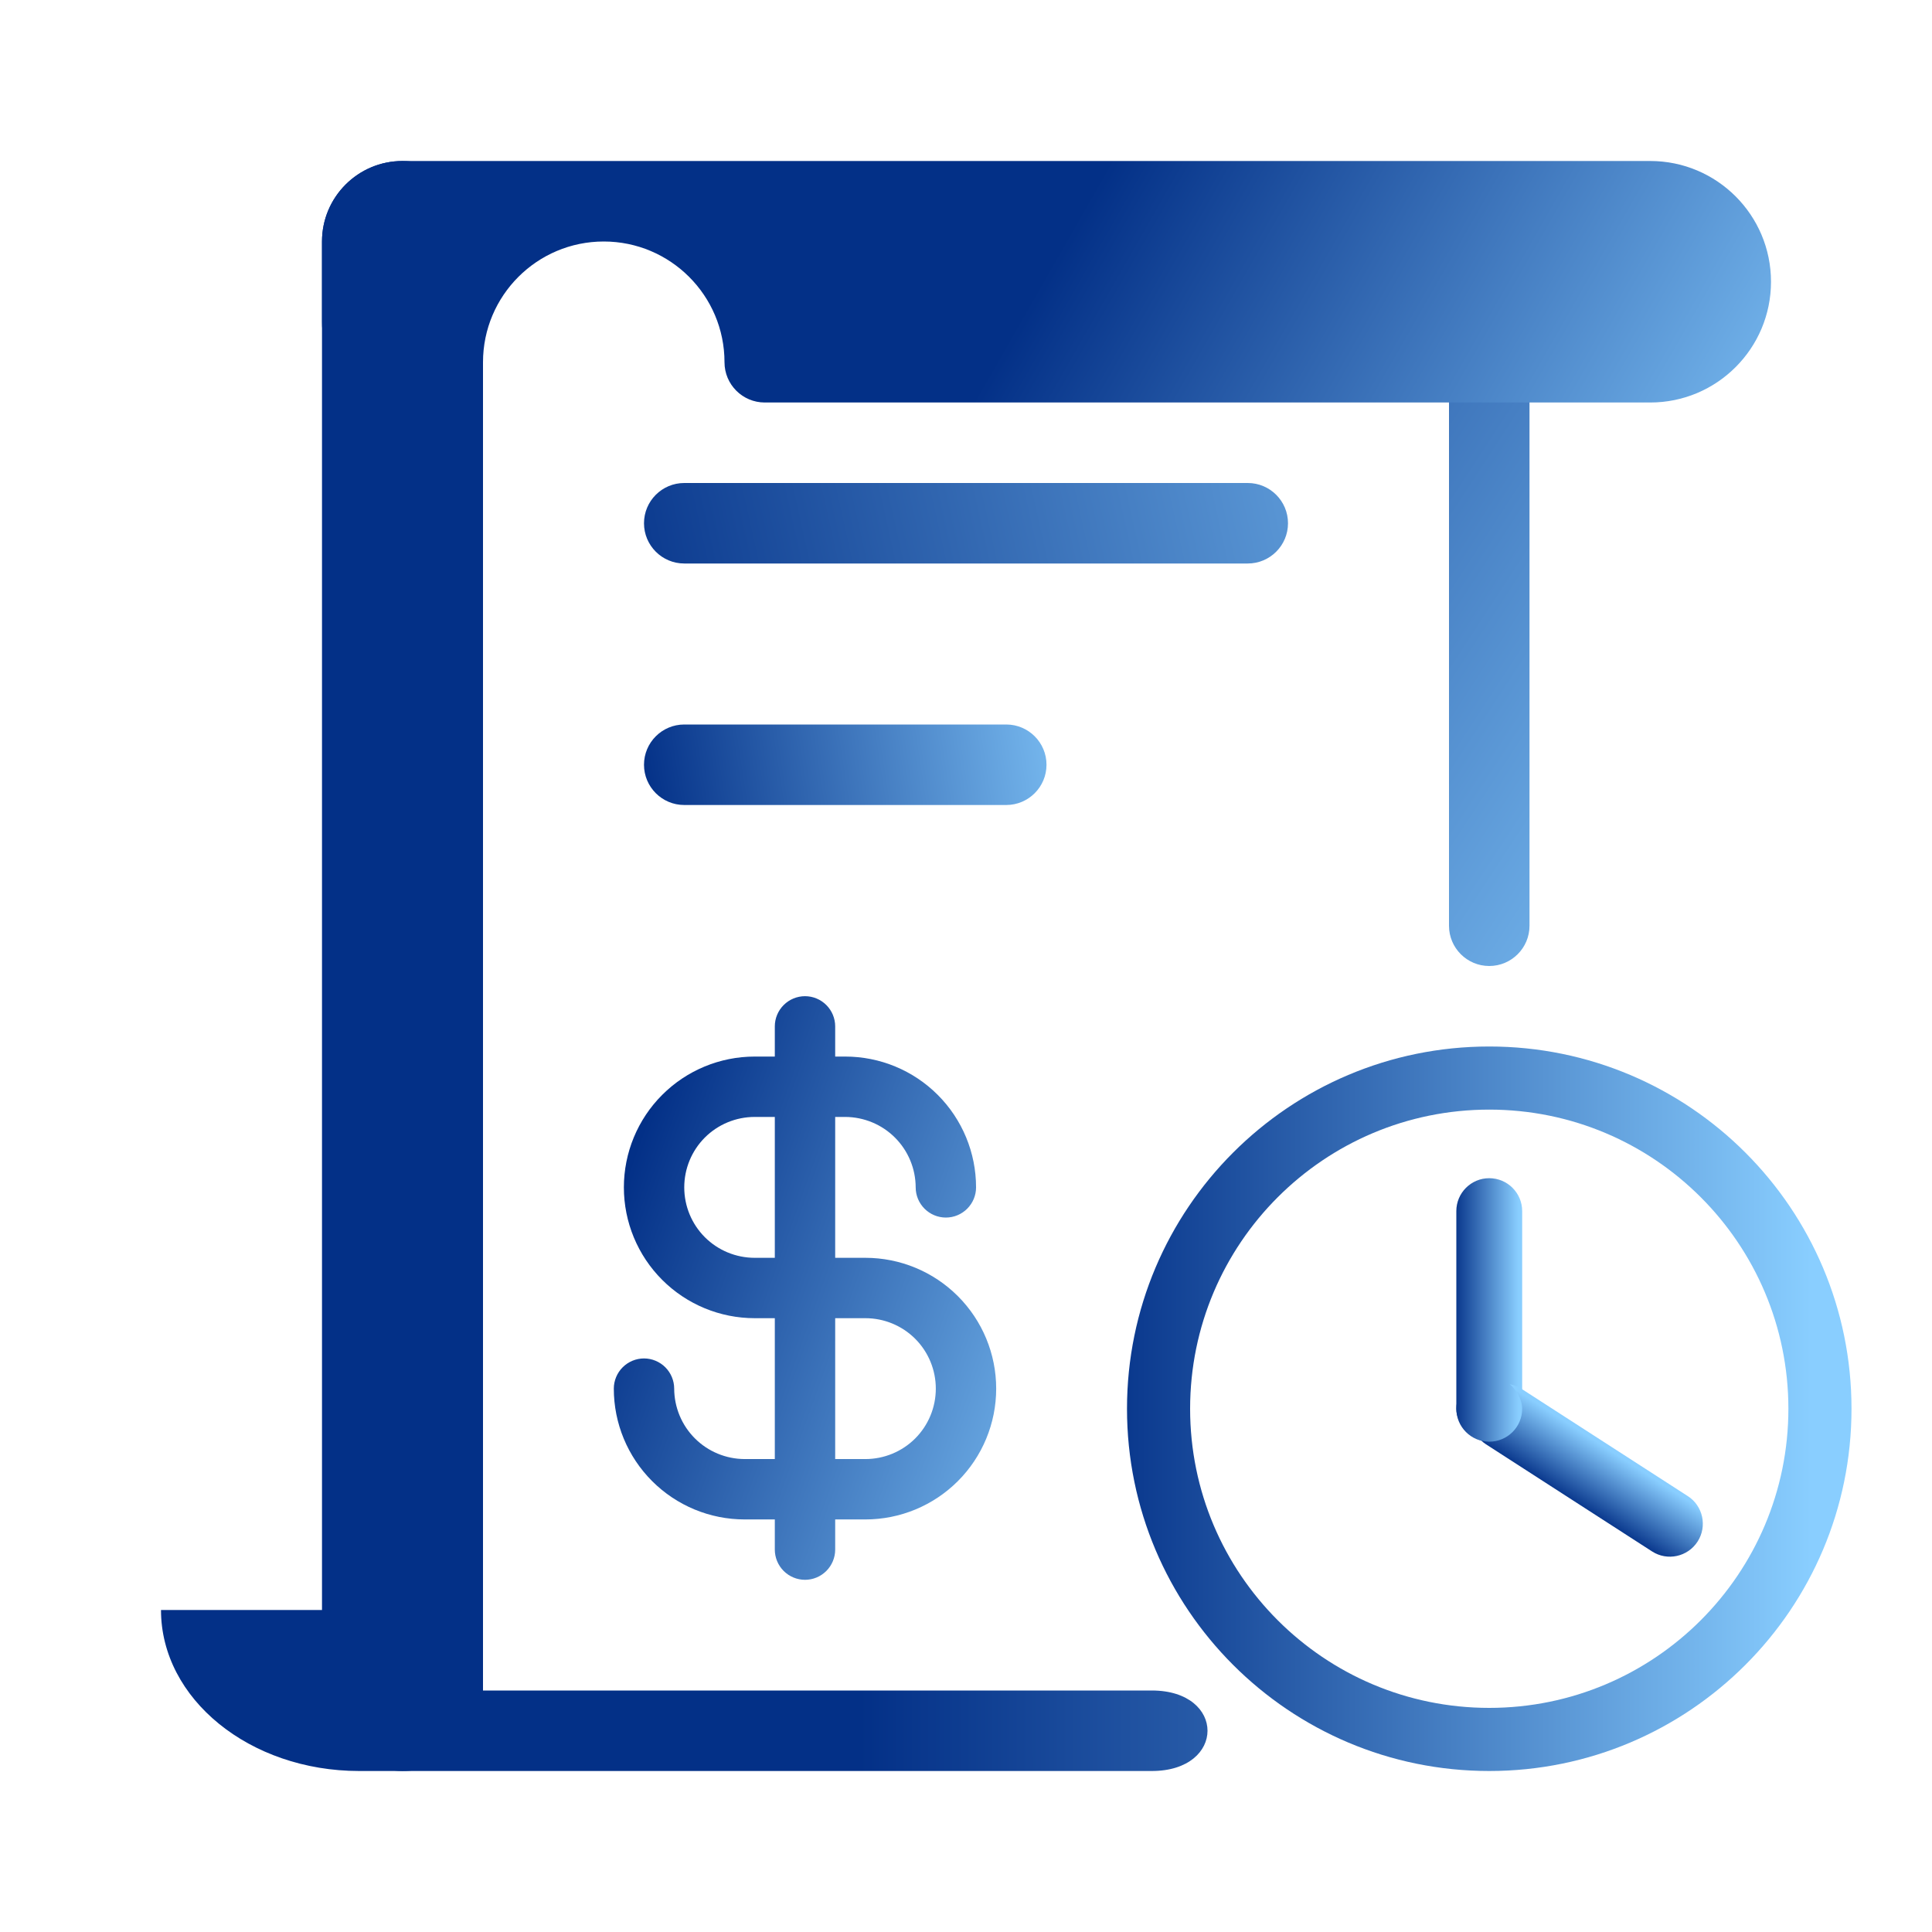 <svg width="24" height="24" viewBox="0 0 24 24" fill="none" xmlns="http://www.w3.org/2000/svg">
<rect x="4" y="2" width="2" height="20" rx="1" fill="url(#paint0_linear_22_2)"/>
<path d="M18 3.5C18 3.224 18.224 3 18.5 3C18.776 3 19 3.224 19 3.5V11.5C19 11.776 18.776 12 18.5 12C18.224 12 18 11.776 18 11.5V3.5Z" fill="url(#paint1_linear_22_2)"/>
<path d="M15.5 6C15.776 6 16 6.224 16 6.5V6.5C16 6.776 15.776 7 15.5 7L8.5 7C8.224 7 8 6.776 8 6.5V6.5C8 6.224 8.224 6 8.5 6L15.5 6Z" fill="url(#paint2_linear_22_2)"/>
<path d="M12.5 9C12.776 9 13 9.224 13 9.5V9.5C13 9.776 12.776 10 12.5 10L8.5 10C8.224 10 8 9.776 8 9.5V9.5C8 9.224 8.224 9 8.5 9L12.5 9Z" fill="url(#paint3_linear_22_2)"/>
<path d="M23 17.5C23 19.985 20.985 22 18.5 22C16.015 22 14 19.985 14 17.5C14 15.015 16.015 13 18.5 13C20.985 13 23 15.015 23 17.5ZM14.784 17.5C14.784 19.552 16.448 21.216 18.5 21.216C20.552 21.216 22.216 19.552 22.216 17.5C22.216 15.448 20.552 13.784 18.5 13.784C16.448 13.784 14.784 15.448 14.784 17.5Z" fill="url(#paint4_linear_22_2)"/>
<path d="M18.091 15.045C18.091 14.819 18.274 14.636 18.5 14.636C18.726 14.636 18.909 14.819 18.909 15.045V17.5C18.909 17.726 18.726 17.909 18.5 17.909C18.274 17.909 18.091 17.726 18.091 17.5V15.045Z" fill="url(#paint5_linear_22_2)"/>
<path d="M18.46 17.942C18.27 17.819 18.215 17.566 18.337 17.376C18.46 17.186 18.713 17.132 18.903 17.254L20.966 18.585C21.156 18.707 21.21 18.96 21.088 19.15C20.965 19.34 20.712 19.395 20.522 19.272L18.46 17.942Z" fill="url(#paint6_linear_22_2)"/>
<rect x="18.091" y="17.091" width="0.818" height="0.818" rx="0.409" fill="url(#paint7_linear_22_2)"/>
<path d="M2 20H4.462V21H14.308C15.231 21 15.231 22 14.308 22H4.462C3.102 22 2 21.105 2 20Z" fill="url(#paint8_linear_22_2)"/>
<path d="M5 2C4.448 2 4 2.448 4 3V4C4 4.552 4.448 5 5 5H5.5C5.776 5 6 4.776 6 4.5C6 3.672 6.672 3 7.5 3C8.328 3 9 3.672 9 4.5C9 4.776 9.224 5 9.5 5H20.5C21.328 5 22 4.328 22 3.5C22 2.672 21.328 2 20.5 2H5Z" fill="url(#paint9_linear_22_2)"/>
<path d="M10.75 15.625H10.375V13.875H10.5C10.732 13.876 10.954 13.968 11.118 14.132C11.282 14.296 11.374 14.518 11.375 14.75C11.375 14.85 11.415 14.945 11.485 15.015C11.555 15.085 11.65 15.125 11.75 15.125C11.85 15.125 11.945 15.085 12.015 15.015C12.085 14.945 12.125 14.85 12.125 14.75C12.125 14.319 11.954 13.906 11.649 13.601C11.344 13.296 10.931 13.125 10.5 13.125H10.375V12.75C10.375 12.65 10.335 12.555 10.265 12.485C10.195 12.415 10.1 12.375 10 12.375C9.901 12.375 9.805 12.415 9.735 12.485C9.665 12.555 9.625 12.65 9.625 12.75V13.125H9.375C8.944 13.125 8.531 13.296 8.226 13.601C7.921 13.906 7.75 14.319 7.75 14.75C7.75 15.181 7.921 15.594 8.226 15.899C8.531 16.204 8.944 16.375 9.375 16.375H9.625V18.125H9.25C9.018 18.124 8.796 18.032 8.632 17.868C8.468 17.704 8.376 17.482 8.375 17.25C8.375 17.151 8.335 17.055 8.265 16.985C8.195 16.915 8.099 16.875 8 16.875C7.901 16.875 7.805 16.915 7.735 16.985C7.665 17.055 7.625 17.151 7.625 17.25C7.625 17.681 7.796 18.094 8.101 18.399C8.406 18.704 8.819 18.875 9.25 18.875H9.625V19.25C9.625 19.349 9.665 19.445 9.735 19.515C9.805 19.585 9.901 19.625 10 19.625C10.1 19.625 10.195 19.585 10.265 19.515C10.335 19.445 10.375 19.349 10.375 19.25V18.875H10.75C11.181 18.875 11.594 18.704 11.899 18.399C12.204 18.094 12.375 17.681 12.375 17.25C12.375 16.819 12.204 16.406 11.899 16.101C11.594 15.796 11.181 15.625 10.75 15.625V15.625ZM9.375 15.625C9.143 15.625 8.92 15.533 8.756 15.369C8.592 15.205 8.5 14.982 8.5 14.75C8.5 14.518 8.592 14.295 8.756 14.131C8.92 13.967 9.143 13.875 9.375 13.875H9.625V15.625H9.375ZM10.75 18.125H10.375V16.375H10.75C10.982 16.375 11.205 16.467 11.369 16.631C11.533 16.795 11.625 17.018 11.625 17.25C11.625 17.482 11.533 17.705 11.369 17.869C11.205 18.033 10.982 18.125 10.75 18.125V18.125Z" fill="url(#paint10_linear_22_2)"/>
<defs>
<linearGradient id="paint0_linear_22_2" x1="5" y1="21" x2="5" y2="4" gradientUnits="userSpaceOnUse">
<stop stop-color="#033087"/>
<stop offset="1" stop-color="#033087"/>
</linearGradient>
<linearGradient id="paint1_linear_22_2" x1="11" y1="4.5" x2="22.5" y2="12" gradientUnits="userSpaceOnUse">
<stop stop-color="#033087"/>
<stop offset="1" stop-color="#89CEFF"/>
</linearGradient>
<linearGradient id="paint2_linear_22_2" x1="7.5" y1="9" x2="21" y2="6" gradientUnits="userSpaceOnUse">
<stop stop-color="#033087"/>
<stop offset="1" stop-color="#89CEFF"/>
</linearGradient>
<linearGradient id="paint3_linear_22_2" x1="8" y1="10" x2="14.5" y2="9" gradientUnits="userSpaceOnUse">
<stop stop-color="#033087"/>
<stop offset="0.912" stop-color="#89CEFF"/>
</linearGradient>
<linearGradient id="paint4_linear_22_2" x1="22.5" y1="18" x2="13.5" y2="18" gradientUnits="userSpaceOnUse">
<stop stop-color="#89CEFF"/>
<stop offset="1" stop-color="#033087"/>
</linearGradient>
<linearGradient id="paint5_linear_22_2" x1="18.864" y1="16.454" x2="18.045" y2="16.454" gradientUnits="userSpaceOnUse">
<stop stop-color="#89CEFF"/>
<stop offset="1" stop-color="#033087"/>
</linearGradient>
<linearGradient id="paint6_linear_22_2" x1="20.062" y1="18.056" x2="19.619" y2="18.744" gradientUnits="userSpaceOnUse">
<stop stop-color="#89CEFF"/>
<stop offset="1" stop-color="#033087"/>
</linearGradient>
<linearGradient id="paint7_linear_22_2" x1="18.864" y1="17.546" x2="18.045" y2="17.546" gradientUnits="userSpaceOnUse">
<stop stop-color="#89CEFF"/>
<stop offset="1" stop-color="#033087"/>
</linearGradient>
<linearGradient id="paint8_linear_22_2" x1="3.5" y1="21.5" x2="26.5" y2="21.5" gradientUnits="userSpaceOnUse">
<stop offset="0.312" stop-color="#033087"/>
<stop offset="1" stop-color="#89CEFF"/>
</linearGradient>
<linearGradient id="paint9_linear_22_2" x1="9" y1="6.5" x2="19.5" y2="12.5" gradientUnits="userSpaceOnUse">
<stop offset="0.159" stop-color="#033087"/>
<stop offset="1" stop-color="#89CEFF"/>
</linearGradient>
<linearGradient id="paint10_linear_22_2" x1="8" y1="14" x2="15" y2="16.5" gradientUnits="userSpaceOnUse">
<stop stop-color="#033087"/>
<stop offset="1" stop-color="#89CEFF"/>
</linearGradient>
</defs>
</svg>

